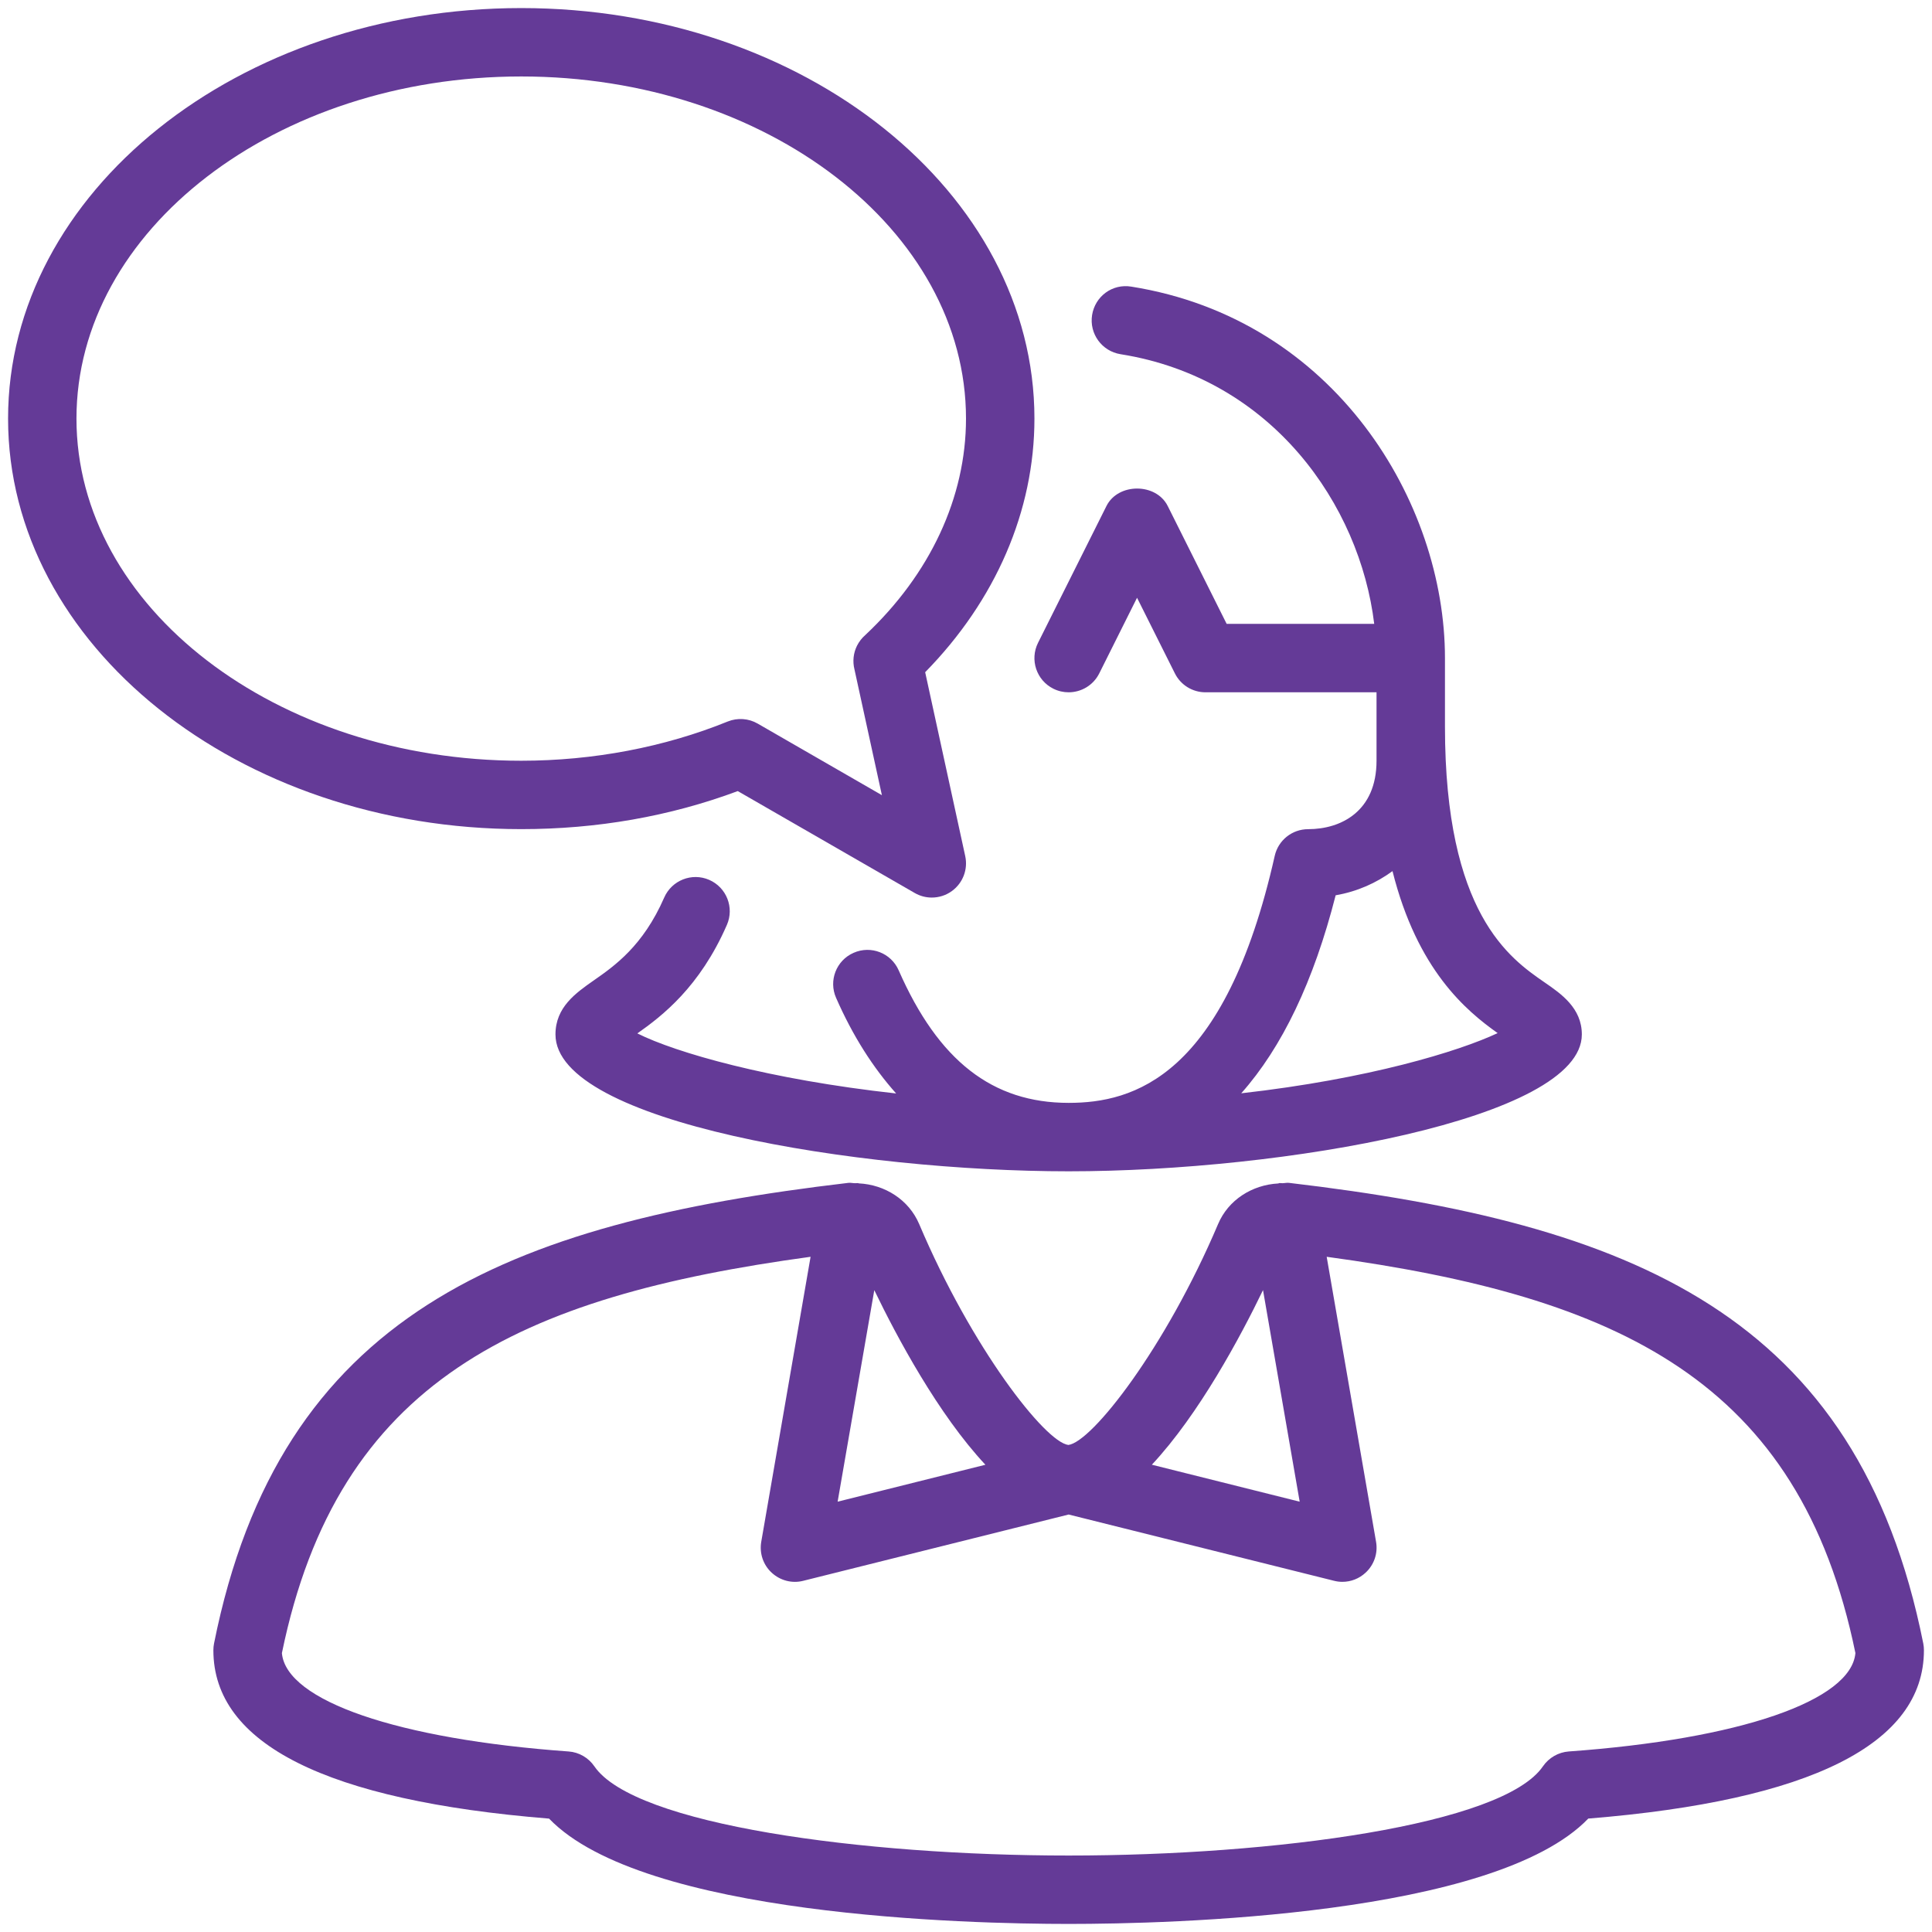 <svg width="45" height="45" viewBox="0 0 45 45" fill="none" xmlns="http://www.w3.org/2000/svg">
<path fill-rule="evenodd" clip-rule="evenodd" d="M32.062 16.125H28.078C27.776 16.125 27.5 15.955 27.365 15.684L26.484 13.923L25.604 15.684C25.464 15.964 25.183 16.125 24.89 16.125C24.77 16.125 24.648 16.098 24.534 16.041C24.141 15.845 23.981 15.366 24.178 14.972L25.772 11.785C26.043 11.244 26.927 11.244 27.198 11.785L28.571 14.531H32.008C31.674 11.762 29.63 8.811 26.099 8.25C25.664 8.18 25.368 7.772 25.437 7.337C25.507 6.903 25.907 6.603 26.35 6.676C31.095 7.431 33.656 11.697 33.656 15.328V16.922C33.656 21.281 35.167 22.323 35.977 22.882C36.363 23.148 36.844 23.48 36.844 24.094C36.844 26.069 29.882 27.282 24.891 27.282C20.005 27.282 12.938 26.146 12.938 24.094C12.938 23.46 13.411 23.129 13.828 22.837C14.314 22.498 14.978 22.034 15.47 20.907C15.646 20.504 16.115 20.318 16.519 20.494C16.922 20.67 17.107 21.139 16.931 21.542C16.299 22.991 15.421 23.665 14.845 24.07C15.738 24.518 17.905 25.142 20.873 25.469C20.338 24.87 19.866 24.136 19.474 23.242C19.296 22.84 19.479 22.369 19.882 22.193C20.286 22.014 20.756 22.198 20.932 22.601C21.858 24.708 23.115 25.688 24.891 25.688C26.395 25.688 28.529 25.092 29.691 19.934C29.773 19.571 30.096 19.313 30.469 19.313C31.239 19.313 32.062 18.894 32.062 17.719V16.125ZM31.11 20.853C30.598 22.86 29.861 24.395 28.911 25.465C31.88 25.13 33.976 24.489 34.883 24.063C34.144 23.539 33.012 22.591 32.434 20.29C32.058 20.565 31.616 20.765 31.11 20.853Z" fill="#643A97"/>
<path fill-rule="evenodd" clip-rule="evenodd" d="M19.761 27.551C19.815 27.545 19.866 27.56 19.92 27.559C19.942 27.561 19.963 27.554 19.986 27.557C19.992 27.558 19.997 27.563 20.003 27.563C20.611 27.593 21.168 27.943 21.41 28.512C22.633 31.399 24.342 33.588 24.884 33.656C25.437 33.586 27.147 31.395 28.371 28.512C28.61 27.946 29.166 27.597 29.774 27.565C29.781 27.563 29.787 27.559 29.794 27.557C29.82 27.553 29.844 27.561 29.87 27.559C29.922 27.559 29.971 27.545 30.023 27.551C38.009 28.491 43.266 30.613 44.797 38.281C44.807 38.332 44.812 38.385 44.812 38.437C44.812 40.619 42.182 41.938 36.994 42.358C34.808 44.63 27.242 44.812 24.891 44.812C22.541 44.812 14.975 44.63 12.789 42.359C7.599 41.939 4.97 40.619 4.97 38.438C4.97 38.386 4.975 38.332 4.985 38.281C6.518 30.614 11.774 28.491 19.761 27.551ZM20.364 30.05L19.51 34.977L22.952 34.117C21.853 32.942 20.889 31.139 20.364 30.05ZM26.829 34.116L30.272 34.977L29.418 30.049C28.892 31.138 27.927 32.941 26.829 34.116ZM13.243 40.795C13.486 40.812 13.707 40.941 13.844 41.141C14.774 42.505 20.105 43.219 24.891 43.219C29.677 43.219 35.008 42.505 35.938 41.141C36.076 40.941 36.297 40.813 36.539 40.795C40.52 40.509 43.118 39.614 43.216 38.503C41.913 32.151 37.702 30.2 30.901 29.273L32.051 35.911C32.098 36.176 32.006 36.447 31.808 36.63C31.659 36.769 31.466 36.844 31.266 36.844C31.202 36.844 31.137 36.836 31.074 36.82L24.891 35.276L18.709 36.82C18.448 36.887 18.172 36.814 17.974 36.631C17.776 36.449 17.685 36.178 17.731 35.911L18.88 29.273C12.081 30.2 7.871 32.153 6.566 38.504C6.665 39.614 9.263 40.509 13.243 40.795Z" fill="#643A97"/>
<path fill-rule="evenodd" clip-rule="evenodd" d="M12.141 0.188C18.732 0.188 24.094 4.477 24.094 9.75C24.094 11.898 23.193 13.981 21.549 15.657L22.482 19.94C22.549 20.248 22.429 20.566 22.173 20.753C22.034 20.855 21.869 20.906 21.703 20.906C21.566 20.906 21.429 20.871 21.305 20.799L17.184 18.426C15.602 19.015 13.908 19.312 12.141 19.312C5.55 19.312 0.188 15.023 0.188 9.75C0.188 4.477 5.55 0.188 12.141 0.188ZM12.141 17.719C13.816 17.719 15.479 17.403 16.951 16.805C17.178 16.714 17.435 16.731 17.648 16.854L20.541 18.521L19.901 15.586C19.857 15.407 19.875 15.213 19.962 15.039C20.011 14.942 20.077 14.859 20.154 14.792C21.667 13.372 22.5 11.582 22.5 9.75C22.5 5.356 17.853 1.781 12.141 1.781C6.429 1.781 1.781 5.356 1.781 9.75C1.781 14.144 6.429 17.719 12.141 17.719Z" fill="#643A97"/>
</svg>
